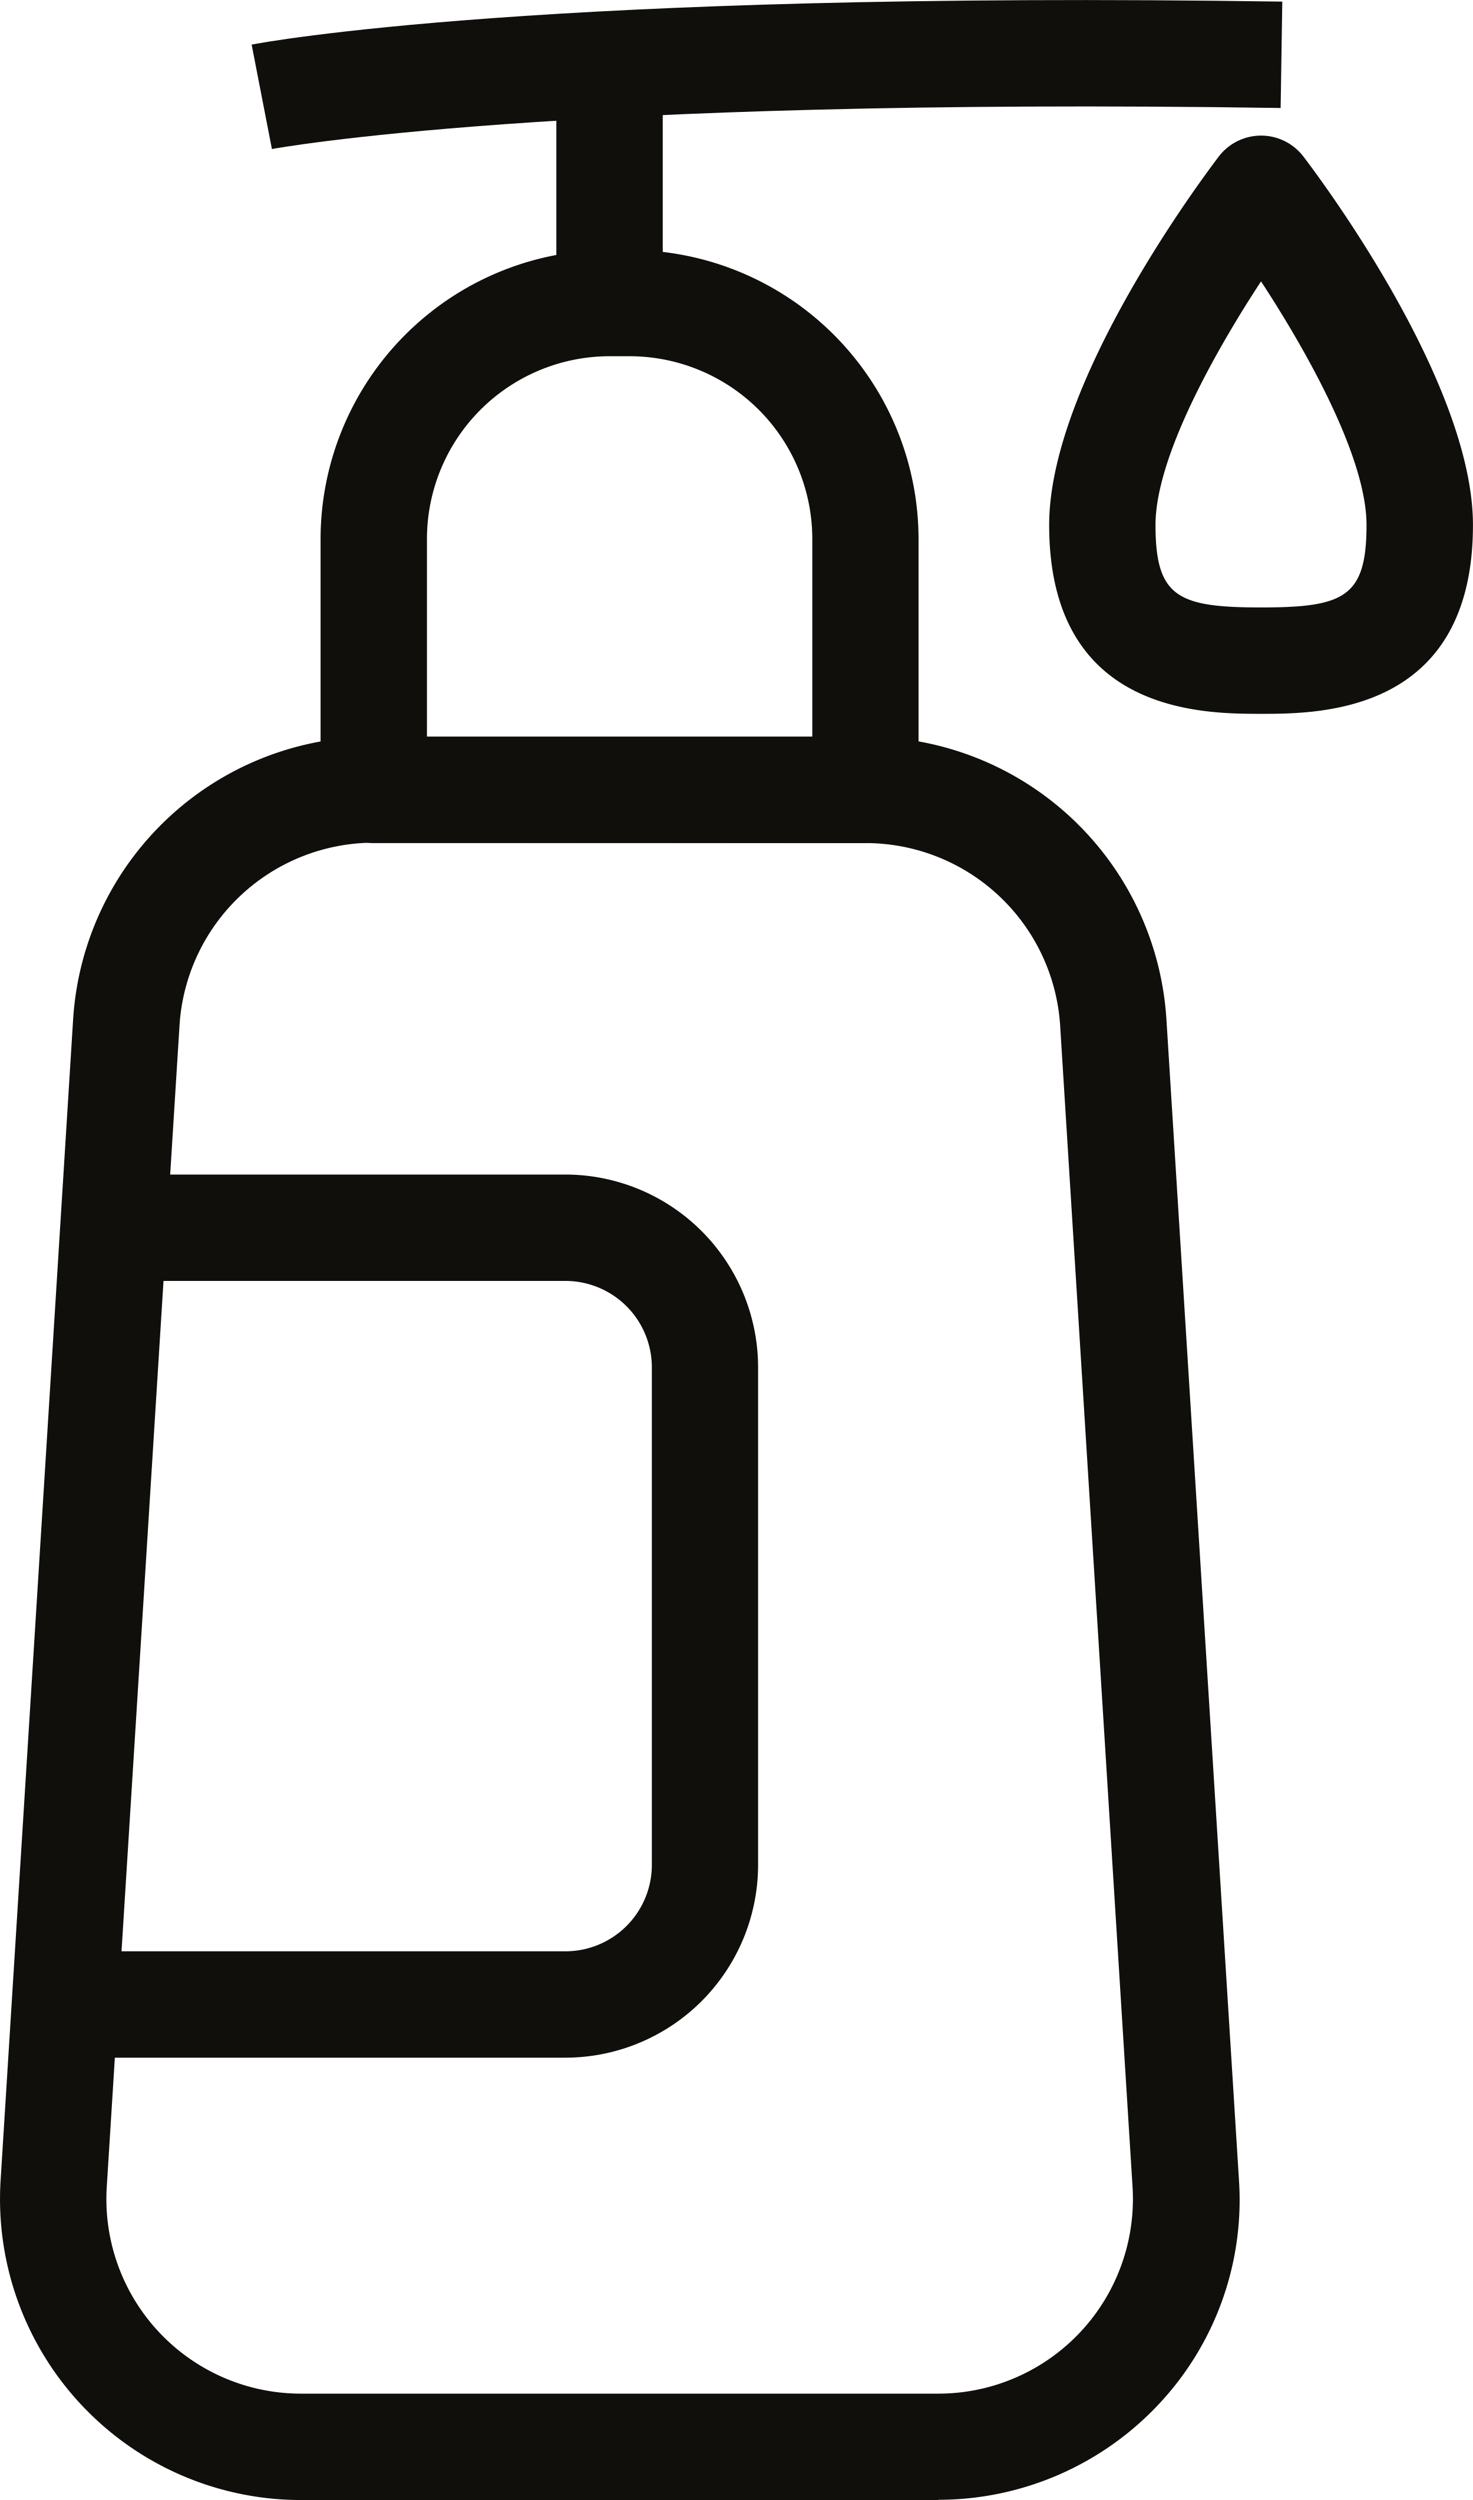 <svg id="Group_8444" data-name="Group 8444" xmlns="http://www.w3.org/2000/svg" xmlns:xlink="http://www.w3.org/1999/xlink" width="31.112" height="52.804" viewBox="0 0 31.112 52.804">
  <defs>
    <clipPath id="clip-path">
      <rect id="Rectangle_2415" data-name="Rectangle 2415" width="31.112" height="52.804" fill="none"/>
    </clipPath>
  </defs>
  <g id="Group_8443" data-name="Group 8443" clip-path="url(#clip-path)">
    <path id="Path_23177" data-name="Path 23177" d="M19.821,74.962H6.357A6.357,6.357,0,0,1,.013,68.207L1.545,43.679A6.369,6.369,0,0,1,7.89,37.718h10.4a6.369,6.369,0,0,1,6.346,5.961l1.533,24.528a6.3,6.3,0,0,1-1.712,4.75,6.381,6.381,0,0,1-4.634,2m-11.931-35a4.117,4.117,0,0,0-4.1,3.855L2.255,68.348a4.11,4.11,0,0,0,4.1,4.367H19.821a4.111,4.111,0,0,0,4.1-4.367L22.392,43.82a4.118,4.118,0,0,0-4.1-3.855Z" transform="translate(0 -22.158)" fill="#100f0c"/>
    <path id="Path_23178" data-name="Path 23178" d="M27.928,25.327H17.538A1.123,1.123,0,0,1,16.414,24.2V18.9a6.11,6.11,0,0,1,6.1-6.1h.43a6.111,6.111,0,0,1,6.1,6.1v5.3a1.123,1.123,0,0,1-1.124,1.124M18.661,23.08H26.8V18.9a3.861,3.861,0,0,0-3.857-3.856h-.43A3.861,3.861,0,0,0,18.661,18.9Z" transform="translate(-9.643 -7.52)" fill="#100f0c"/>
    <rect id="Rectangle_2414" data-name="Rectangle 2414" width="2.247" height="4.834" transform="translate(11.751 1.57)" fill="#100f0c"/>
    <path id="Path_23179" data-name="Path 23179" d="M13.311,3.147,12.883.942C13.126.894,18.986-.2,34.652.034l-.035,2.247c-15.355-.233-21.248.856-21.306.867" transform="translate(-7.568 0)" fill="#100f0c"/>
    <path id="Path_23180" data-name="Path 23180" d="M13.775,78.789H3.119V76.542H13.775A1.826,1.826,0,0,0,15.6,74.718V64.207a1.826,1.826,0,0,0-1.824-1.824H4.228V60.136h9.546a4.075,4.075,0,0,1,4.07,4.071V74.718a4.075,4.075,0,0,1-4.07,4.071" transform="translate(-1.832 -35.328)" fill="#100f0c"/>
    <path id="Path_23181" data-name="Path 23181" d="M58.194,19.156c-1.224,0-4.476,0-4.476-3.988,0-3.007,3.217-7.3,3.583-7.784a1.125,1.125,0,0,1,1.786,0c.366.48,3.582,4.776,3.582,7.784,0,3.988-3.251,3.988-4.476,3.988m0-9.134c-.994,1.517-2.229,3.732-2.229,5.146,0,1.524.475,1.741,2.229,1.741s2.228-.217,2.228-1.741c0-1.413-1.236-3.629-2.228-5.146" transform="translate(-31.558 -4.079)" fill="#100f0c"/>
  </g>
</svg>
